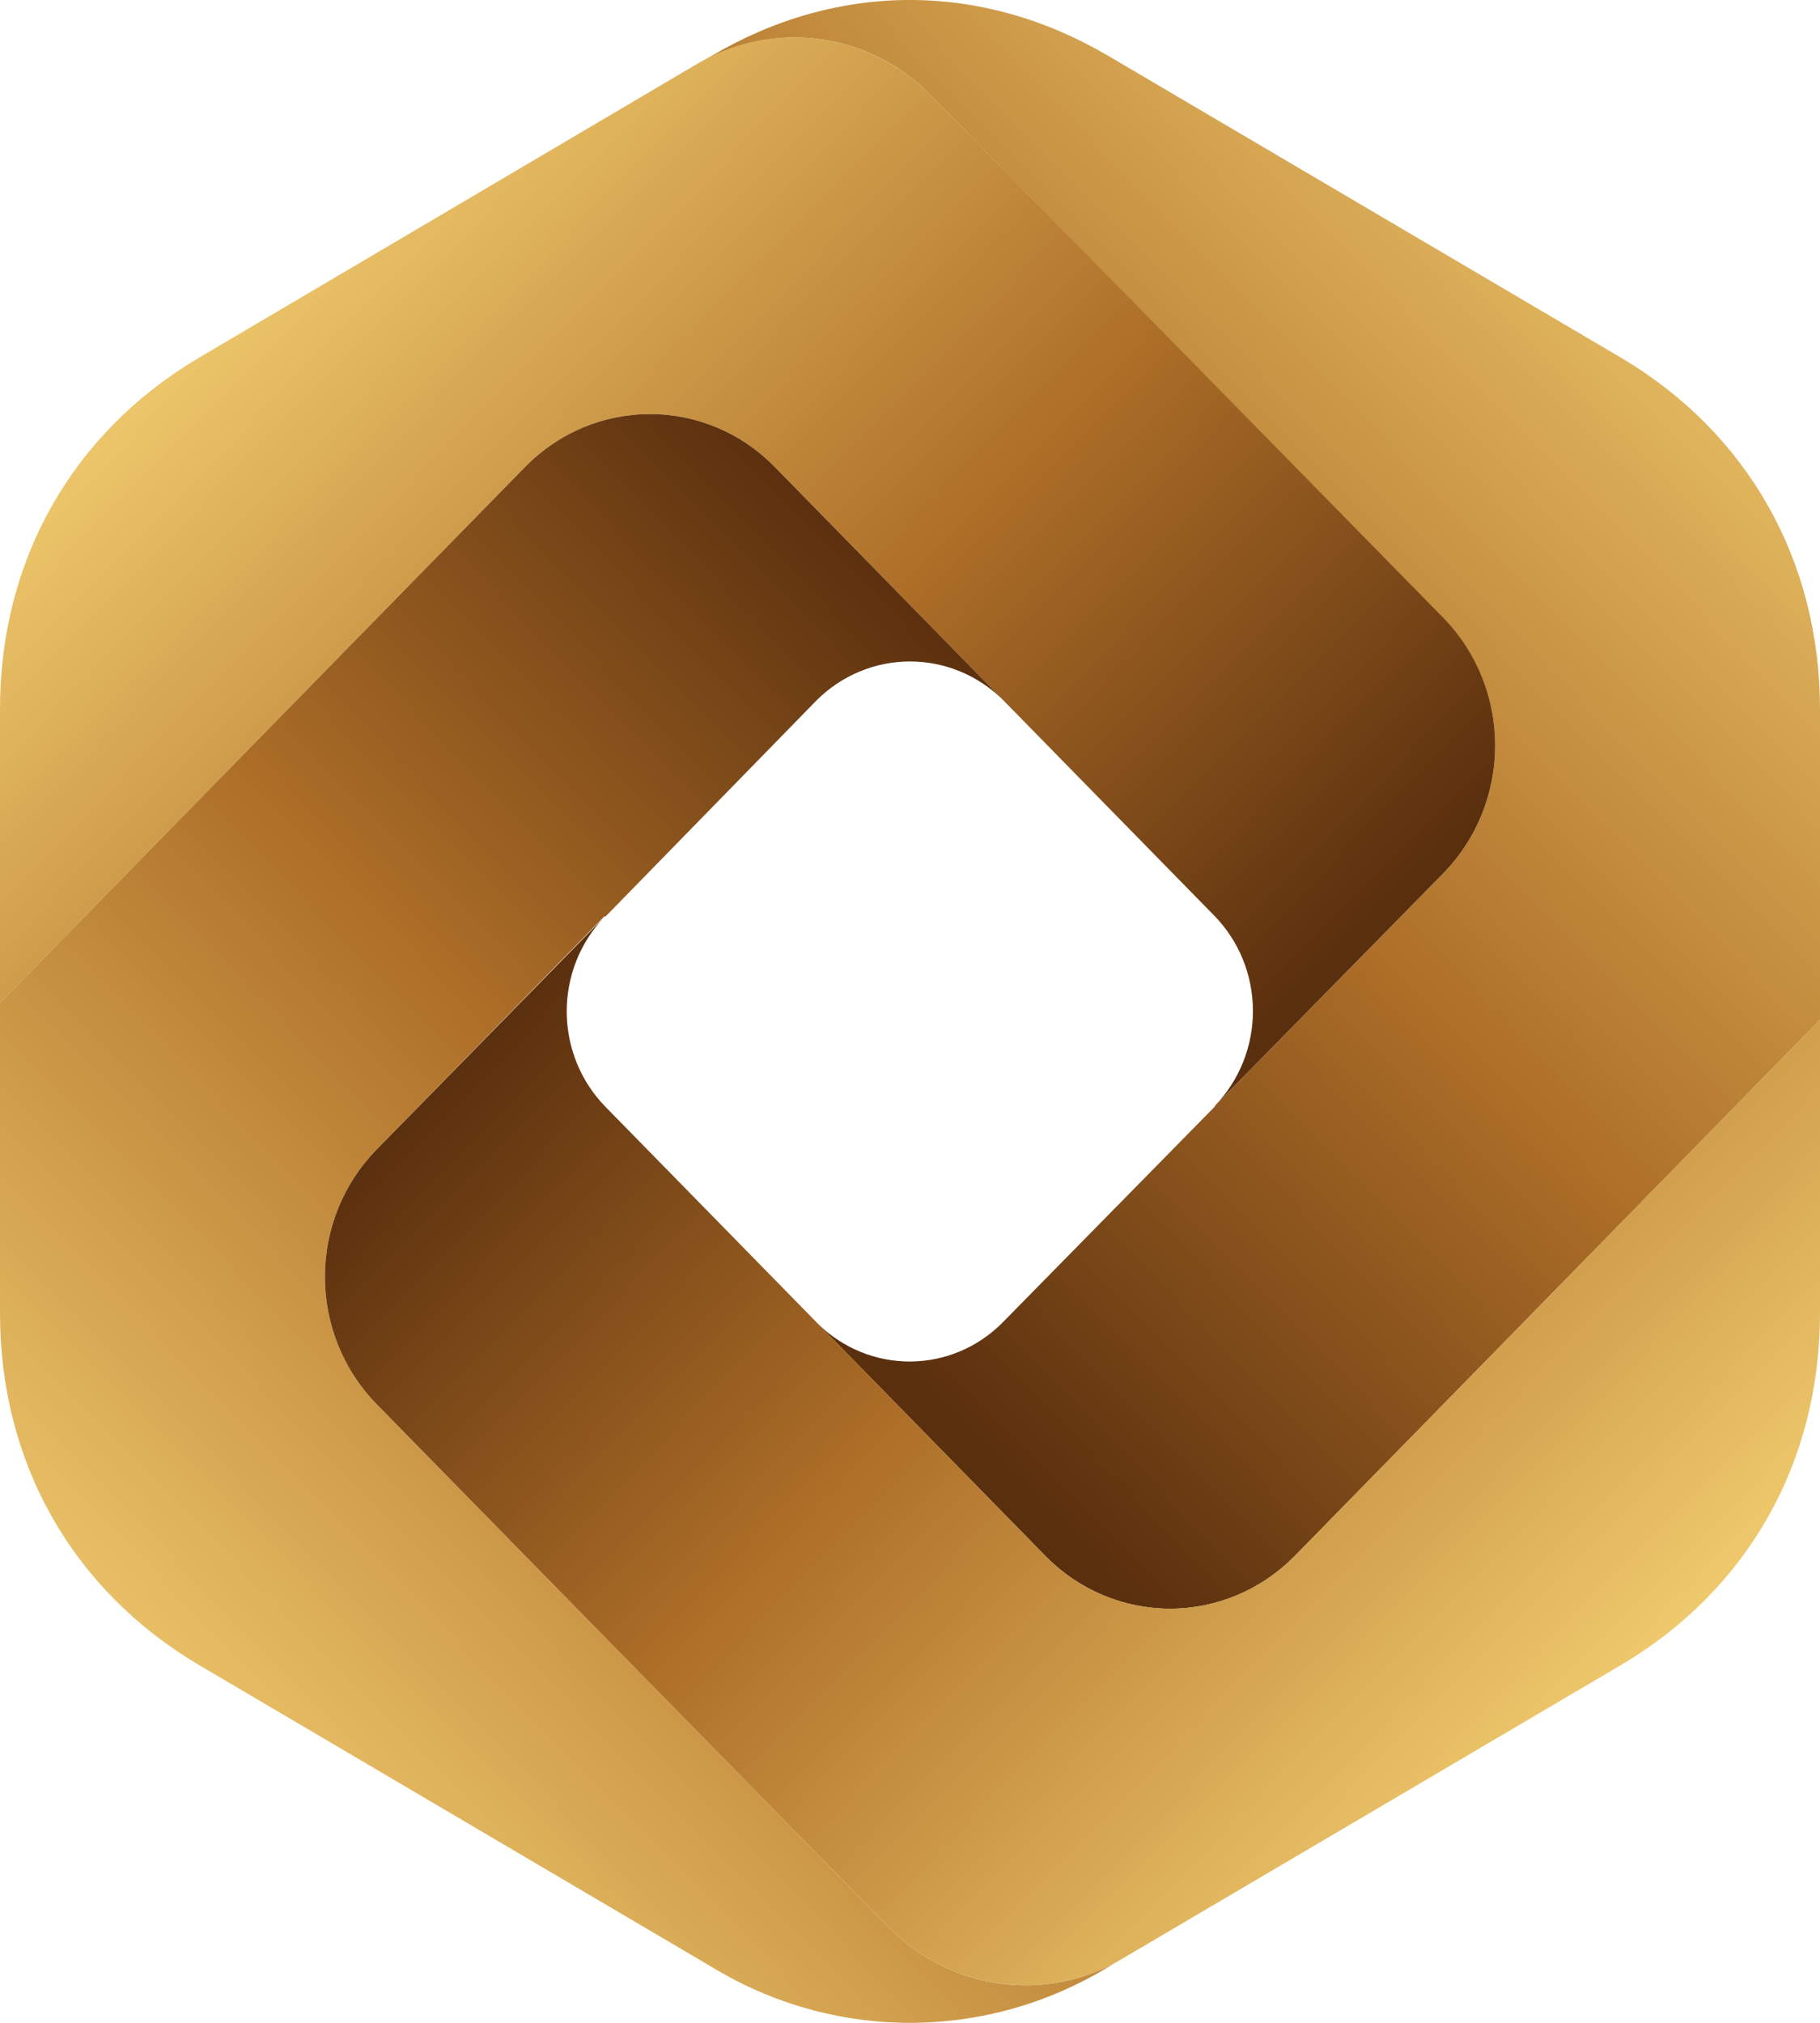 <svg width="36" height="40" viewBox="0 0 36 40" fill="none" xmlns="http://www.w3.org/2000/svg">
<path fill-rule="evenodd" clip-rule="evenodd" d="M28.569 12.252C29.212 12.918 29.573 13.815 29.573 14.75C29.573 15.685 29.212 16.582 28.569 17.248L24.036 21.862C24.036 21.875 24.036 21.875 24.022 21.889L19.837 26.146C19.352 26.639 18.697 26.918 18.012 26.923C17.328 26.928 16.668 26.659 16.176 26.174L20.696 30.787C21.348 31.443 22.228 31.811 23.144 31.811C24.06 31.811 24.939 31.443 25.592 30.787L36 20.164V14.031C36 11.075 34.565 8.556 32.07 7.077L21.93 1.109C19.422 -0.37 16.565 -0.37 14.07 1.109L13.775 1.287C14.506 0.842 15.362 0.661 16.206 0.773C17.051 0.884 17.833 1.282 18.429 1.903L28.569 12.252Z" fill="url(#paint0_linear_1877_15244)"/>
<path fill-rule="evenodd" clip-rule="evenodd" d="M13.775 1.272L3.93 7.077C1.435 8.555 0 11.074 0 14.017V19.835L10.408 9.212C11.061 8.556 11.94 8.188 12.856 8.188C13.772 8.188 14.652 8.556 15.304 9.212L19.851 13.853L24.022 18.11C24.507 18.608 24.781 19.281 24.783 19.983C24.786 20.685 24.517 21.36 24.036 21.861L28.569 17.248C29.213 16.58 29.574 15.68 29.574 14.743C29.574 13.806 29.213 12.906 28.569 12.238L18.429 1.902C17.833 1.284 17.051 0.886 16.208 0.772C15.365 0.658 14.509 0.834 13.775 1.272Z" fill="url(#paint1_linear_1877_15244)"/>
<path fill-rule="evenodd" clip-rule="evenodd" d="M10.408 9.212L0 19.834V25.967C0 28.924 1.435 31.443 3.93 32.921L14.07 38.89C15.257 39.616 16.616 40 18 40C19.384 40 20.743 39.616 21.93 38.89L22.212 38.726C21.48 39.163 20.626 39.338 19.785 39.224C18.945 39.11 18.165 38.713 17.571 38.096L7.431 27.747C6.788 27.081 6.427 26.184 6.427 25.249C6.427 24.314 6.788 23.416 7.431 22.75L11.951 18.123H11.978L16.149 13.852C16.643 13.357 17.308 13.08 18 13.08C18.692 13.08 19.357 13.357 19.851 13.852L15.304 9.212C14.652 8.555 13.772 8.188 12.856 8.188C11.94 8.188 11.061 8.555 10.408 9.212Z" fill="url(#paint2_linear_1877_15244)"/>
<path fill-rule="evenodd" clip-rule="evenodd" d="M7.431 22.75C6.788 23.416 6.427 24.313 6.427 25.248C6.427 26.183 6.788 27.081 7.431 27.747L17.571 38.096C18.165 38.713 18.945 39.11 19.785 39.224C20.626 39.338 21.48 39.163 22.212 38.725L32.07 32.921C34.565 31.443 36 28.924 36 25.967V20.163L25.592 30.786C24.939 31.442 24.06 31.81 23.144 31.81C22.228 31.81 21.349 31.442 20.696 30.786L16.176 26.172L16.149 26.145L11.978 21.888C11.491 21.392 11.215 20.72 11.21 20.018C11.205 19.316 11.471 18.64 11.951 18.137L7.431 22.75Z" fill="url(#paint3_linear_1877_15244)"/>
<defs>
<linearGradient id="paint0_linear_1877_15244" x1="32.772" y1="2.388" x2="12.751" y2="22.006" gradientUnits="userSpaceOnUse">
<stop stop-color="#EFC96D"/>
<stop offset="0.55" stop-color="#AE6F28"/>
<stop offset="1" stop-color="#5A2F0E"/>
</linearGradient>
<linearGradient id="paint1_linear_1877_15244" x1="4.407" y1="5.378" x2="22.468" y2="23.074" gradientUnits="userSpaceOnUse">
<stop stop-color="#EFC96D"/>
<stop offset="0.55" stop-color="#AE6F28"/>
<stop offset="1" stop-color="#5A2F0E"/>
</linearGradient>
<linearGradient id="paint2_linear_1877_15244" x1="4.17" y1="36.023" x2="23.499" y2="17.084" gradientUnits="userSpaceOnUse">
<stop stop-color="#EFC96D"/>
<stop offset="0.55" stop-color="#AE6F28"/>
<stop offset="1" stop-color="#5A2F0E"/>
</linearGradient>
<linearGradient id="paint3_linear_1877_15244" x1="31.829" y1="33.695" x2="13.8" y2="16.03" gradientUnits="userSpaceOnUse">
<stop stop-color="#EFC96D"/>
<stop offset="0.55" stop-color="#AE6F28"/>
<stop offset="1" stop-color="#5A2F0E"/>
</linearGradient>
</defs>
</svg>
